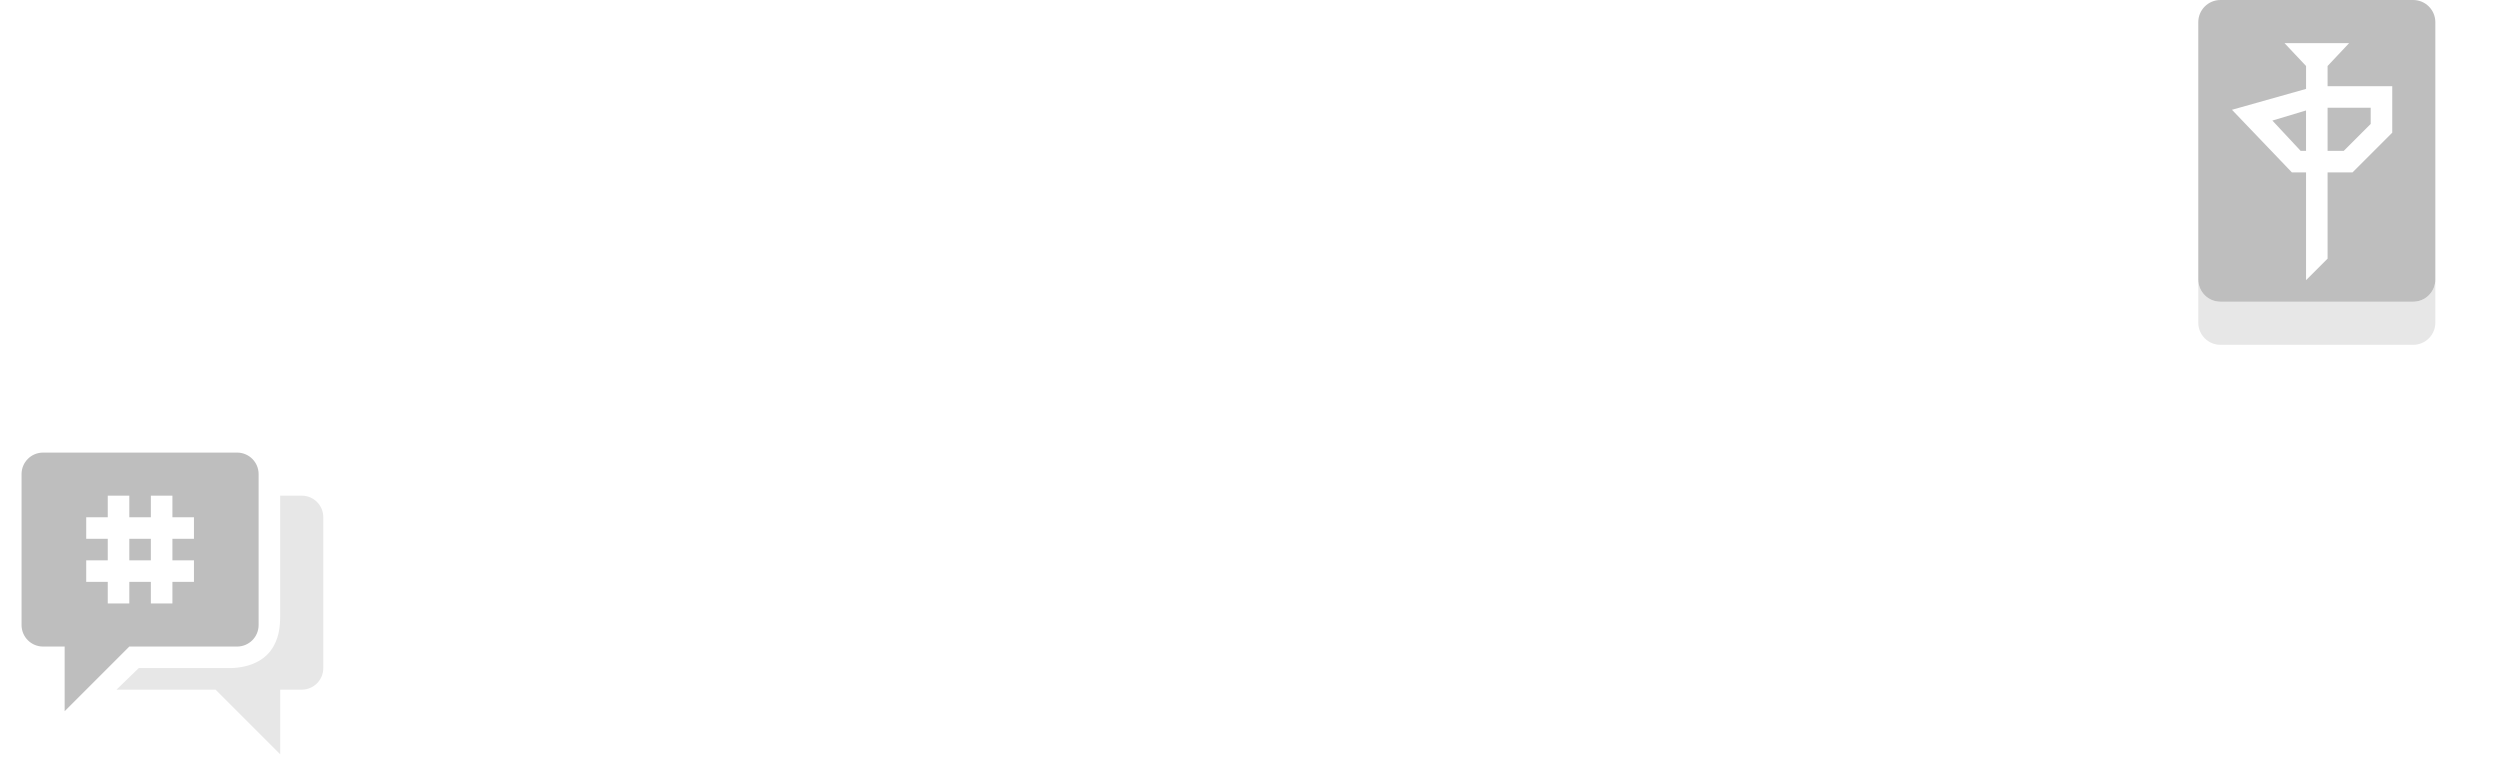 <?xml version='1.0' encoding='UTF-8' standalone='no'?>
<!-- Created with Inkscape (http://www.inkscape.org/) -->

<svg xmlns:cc='http://creativecommons.org/ns#' xmlns:dc='http://purl.org/dc/elements/1.1/' sodipodi:docname='polari-symbolic.svg' height='36' id='svg7384' xmlns:inkscape='http://www.inkscape.org/namespaces/inkscape' xmlns:osb='http://www.openswatchbook.org/uri/2009/osb' xmlns:rdf='http://www.w3.org/1999/02/22-rdf-syntax-ns#' xmlns:sodipodi='http://sodipodi.sourceforge.net/DTD/sodipodi-0.dtd' xmlns:svg='http://www.w3.org/2000/svg' inkscape:version='0.48.5 r10040' version='1.1' width='116' xmlns='http://www.w3.org/2000/svg'>
  <sodipodi:namedview inkscape:bbox-paths='true' bordercolor='#666666' borderopacity='1' inkscape:current-layer='layer9' inkscape:cx='98.556215' inkscape:cy='5.00698' gridtolerance='10' inkscape:guide-bbox='true' guidetolerance='10' id='namedview88' inkscape:object-nodes='false' inkscape:object-paths='false' objecttolerance='10' pagecolor='#555753' inkscape:pageopacity='1' inkscape:pageshadow='2' showborder='false' showgrid='false' showguides='true' inkscape:snap-bbox='true' inkscape:snap-bbox-midpoints='false' inkscape:snap-global='true' inkscape:snap-grids='true' inkscape:snap-nodes='true' inkscape:snap-others='false' inkscape:snap-to-guides='true' inkscape:window-height='1402' inkscape:window-maximized='1' inkscape:window-width='2560' inkscape:window-x='2560' inkscape:window-y='0' inkscape:zoom='5.6568542'>
    <inkscape:grid empspacing='2' enabled='true' id='grid4866' originx='-82px' originy='-342px' snapvisiblegridlinesonly='true' spacingx='1px' spacingy='1px' type='xygrid' visible='true'/>
  </sodipodi:namedview>
  <title id='title9167'>Gnome Symbolic Icon Theme</title>
  <defs id='defs7386'>
    <linearGradient id='linearGradient7212' osb:paint='solid'>
      <stop id='stop7214' offset='0' style='stop-color:#000000;stop-opacity:1;'/>
    </linearGradient>
  </defs>
  <g inkscape:groupmode='layer' id='layer9' inkscape:label='apps' style='display:inline' transform='translate(-323,145)'>
    
    <path inkscape:connector-curvature='0' d='m 425,-132.031 0,2 c 0,0.571 0.46,1.031 1.031,1.031 l 8.938,0 c 0.571,0 1.031,-0.46 1.031,-1.031 l 0,-2 c 0,0.571 -0.46,1.031 -1.031,1.031 l -8.938,0 c -0.571,0 -1.031,-0.46 -1.031,-1.031 z' id='rect6077-4' style='fill:#bdbdbd;fill-opacity:0.365;stroke:none;display:inline'/>
    <path inkscape:connector-curvature='0' d='m 426.031,-145 c -0.571,0 -1.031,0.46 -1.031,1.031 l 0,11.938 c 0,0.571 0.46,1.031 1.031,1.031 l 8.938,0 c 0.571,0 1.031,-0.46 1.031,-1.031 l 0,-11.938 c 0,-0.571 -0.46,-1.031 -1.031,-1.031 l -8.938,0 z m 2.969,2 3,0 -1,1.062 0,0.938 3,0 0,0.5 0,1.656 -1.844,1.844 -1.156,0 0,4 -1,1 0,-5 -0.656,0 -2.781,-2.906 3.438,-0.969 0,-1.062 -1,-1.062 z m 2,3 0,2 0.75,0 1.25,-1.25 0,-0.75 -2,0 z m -1,0.125 -1.562,0.469 1.312,1.406 0.25,0 0,-1.875 z' id='rect6077' style='fill:#bebebe;fill-opacity:1;stroke:none;display:inline'/>
    <path inkscape:connector-curvature='0' d='m 336,-122 0,5.562 c 0,0.516 -0.052,1.108 -0.438,1.625 -0.385,0.516 -1.095,0.838 -2.062,0.812 l -4.062,0 -1.031,1 4.594,0 3,3 0,-3 1,0 c 0.554,0 1,-0.446 1,-1 l 0,-7 c 0,-0.554 -0.446,-1 -1,-1 z' id='rect7465-4' sodipodi:nodetypes='cssccccccssssc' style='color:#000000;fill:#bebebe;fill-opacity:0.365;fill-rule:nonzero;stroke:none;stroke-width:1;marker:none;visibility:visible;display:inline;overflow:visible;enable-background:accumulate'/>
    <path inkscape:connector-curvature='0' d='m 325,-124 c -0.554,0 -1,0.446 -1,1 l 0,7 c 0,0.554 0.446,1 1,1 l 1,0 0,3 3,-3 5,0 c 0.554,0 1,-0.446 1,-1 l 0,-7 c 0,-0.554 -0.446,-1 -1,-1 l -9,0 z m 3,2 1,0 0,1 1,0 0,-1 1,0 0,1 1,0 0,1 -1,0 0,1 1,0 0,1 -1,0 0,1 -1,0 0,-1 -1,0 0,1 -1,0 0,-1 -1,0 0,-1 1,0 0,-1 -1,0 0,-1 1,0 0,-1 z m 1,2 0,1 1,0 0,-1 -1,0 z' id='rect7465' style='color:#000000;fill:#bebebe;fill-opacity:1;fill-rule:nonzero;stroke:none;stroke-width:1;marker:none;visibility:visible;display:inline;overflow:visible;enable-background:accumulate'/>
    
  </g>
</svg>
